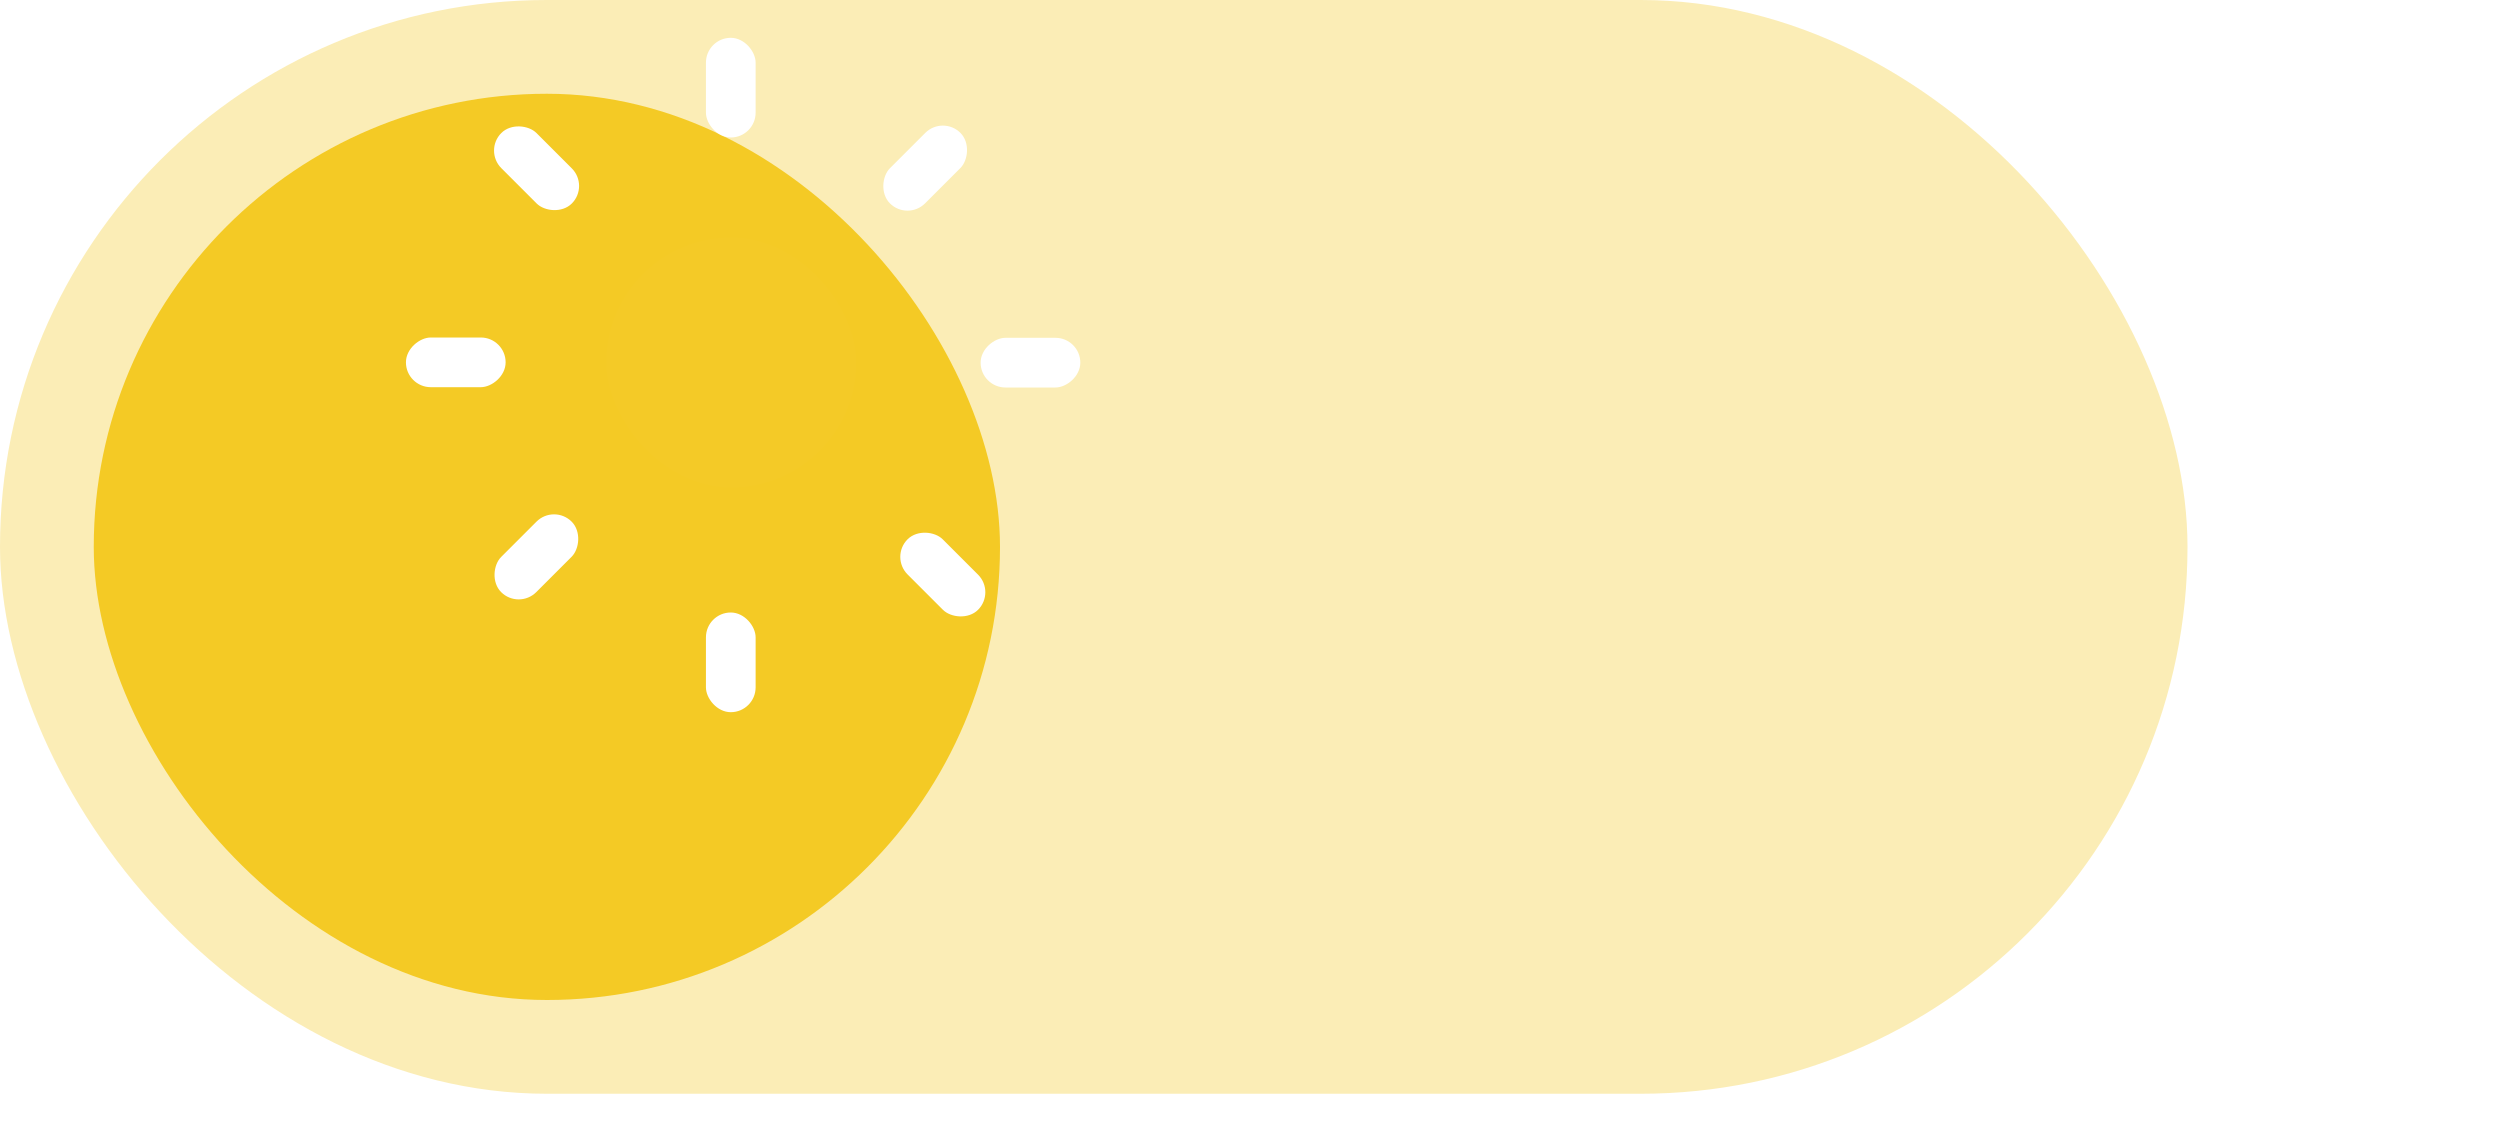 <svg width="80" height="36" viewBox="0 0 80 36" fill="none" xmlns="http://www.w3.org/2000/svg">
<rect width="70" height="35" rx="17.5" fill="#FBEDB6"/>
<rect x="3" y="3" width="29" height="29" rx="14.5" fill="#F4CA25"/>
<g filter="url(#filter0_i_161_227)">
<rect x="13" y="14" width="8" height="8" rx="8" fill="white" fill-opacity="0.01"/>
</g>
<g filter="url(#filter1_i_161_227)">
<rect x="16.19" y="26" width="1.59" height="3.19" rx="0.795" fill="white"/>
</g>
<g filter="url(#filter2_i_161_227)">
<rect x="11.33" y="22.53" width="1.59" height="3.19" rx="0.795" transform="rotate(45 11.33 22.53)" fill="white"/>
</g>
<g filter="url(#filter3_i_161_227)">
<rect x="9.78" y="17.2" width="1.59" height="3.19" rx="0.795" transform="rotate(90 9.78 17.2)" fill="white"/>
</g>
<g filter="url(#filter4_i_161_227)">
<rect x="12.46" y="12.35" width="1.59" height="3.19" rx="0.795" transform="rotate(135 12.46 12.35)" fill="white"/>
</g>
<g filter="url(#filter5_i_161_227)">
<rect x="17.78" y="10.8" width="1.59" height="3.19" rx="0.795" transform="rotate(180 17.78 10.8)" fill="white"/>
</g>
<g filter="url(#filter6_i_161_227)">
<rect x="22.64" y="13.47" width="1.59" height="3.19" rx="0.795" transform="rotate(-135 22.64 13.47)" fill="white"/>
</g>
<g filter="url(#filter7_i_161_227)">
<rect x="24.98" y="18.8" width="1.59" height="3.19" rx="0.795" transform="rotate(-90 24.98 18.8)" fill="white"/>
</g>
<g filter="url(#filter8_i_161_227)">
<rect x="22.08" y="24.22" width="1.59" height="3.19" rx="0.795" transform="rotate(-45 22.08 24.22)" fill="white"/>
</g>
<defs>
<filter id="filter0_i_161_227" x="13" y="7.6" width="14.4" height="14.4" filterUnits="userSpaceOnUse" color-interpolation-filters="sRGB">
<feFlood flood-opacity="0" result="BackgroundImageFix"/>
<feBlend mode="normal" in="SourceGraphic" in2="BackgroundImageFix" result="shape"/>
<feColorMatrix in="SourceAlpha" type="matrix" values="0 0 0 0 0 0 0 0 0 0 0 0 0 0 0 0 0 0 127 0" result="hardAlpha"/>
<feMorphology radius="8" operator="erode" in="SourceAlpha" result="effect1_innerShadow_161_227"/>
<feOffset dx="6.4" dy="-6.4"/>
<feComposite in2="hardAlpha" operator="arithmetic" k2="-1" k3="1"/>
<feColorMatrix type="matrix" values="0 0 0 0 1 0 0 0 0 1 0 0 0 0 1 0 0 0 1 0"/>
<feBlend mode="normal" in2="shape" result="effect1_innerShadow_161_227"/>
</filter>
<filter id="filter1_i_161_227" x="16.19" y="19.6" width="7.99" height="9.59" filterUnits="userSpaceOnUse" color-interpolation-filters="sRGB">
<feFlood flood-opacity="0" result="BackgroundImageFix"/>
<feBlend mode="normal" in="SourceGraphic" in2="BackgroundImageFix" result="shape"/>
<feColorMatrix in="SourceAlpha" type="matrix" values="0 0 0 0 0 0 0 0 0 0 0 0 0 0 0 0 0 0 127 0" result="hardAlpha"/>
<feMorphology radius="8" operator="erode" in="SourceAlpha" result="effect1_innerShadow_161_227"/>
<feOffset dx="6.4" dy="-6.4"/>
<feComposite in2="hardAlpha" operator="arithmetic" k2="-1" k3="1"/>
<feColorMatrix type="matrix" values="0 0 0 0 1 0 0 0 0 1 0 0 0 0 1 0 0 0 1 0"/>
<feBlend mode="normal" in2="shape" result="effect1_innerShadow_161_227"/>
</filter>
<filter id="filter2_i_161_227" x="9.074" y="16.13" width="9.78" height="9.78" filterUnits="userSpaceOnUse" color-interpolation-filters="sRGB">
<feFlood flood-opacity="0" result="BackgroundImageFix"/>
<feBlend mode="normal" in="SourceGraphic" in2="BackgroundImageFix" result="shape"/>
<feColorMatrix in="SourceAlpha" type="matrix" values="0 0 0 0 0 0 0 0 0 0 0 0 0 0 0 0 0 0 127 0" result="hardAlpha"/>
<feMorphology radius="8" operator="erode" in="SourceAlpha" result="effect1_innerShadow_161_227"/>
<feOffset dx="6.4" dy="-6.4"/>
<feComposite in2="hardAlpha" operator="arithmetic" k2="-1" k3="1"/>
<feColorMatrix type="matrix" values="0 0 0 0 1 0 0 0 0 1 0 0 0 0 1 0 0 0 1 0"/>
<feBlend mode="normal" in2="shape" result="effect1_innerShadow_161_227"/>
</filter>
<filter id="filter3_i_161_227" x="6.59" y="10.8" width="9.59" height="7.99" filterUnits="userSpaceOnUse" color-interpolation-filters="sRGB">
<feFlood flood-opacity="0" result="BackgroundImageFix"/>
<feBlend mode="normal" in="SourceGraphic" in2="BackgroundImageFix" result="shape"/>
<feColorMatrix in="SourceAlpha" type="matrix" values="0 0 0 0 0 0 0 0 0 0 0 0 0 0 0 0 0 0 127 0" result="hardAlpha"/>
<feMorphology radius="8" operator="erode" in="SourceAlpha" result="effect1_innerShadow_161_227"/>
<feOffset dx="6.4" dy="-6.4"/>
<feComposite in2="hardAlpha" operator="arithmetic" k2="-1" k3="1"/>
<feColorMatrix type="matrix" values="0 0 0 0 1 0 0 0 0 1 0 0 0 0 1 0 0 0 1 0"/>
<feBlend mode="normal" in2="shape" result="effect1_innerShadow_161_227"/>
</filter>
<filter id="filter4_i_161_227" x="9.08" y="3.694" width="9.78" height="9.78" filterUnits="userSpaceOnUse" color-interpolation-filters="sRGB">
<feFlood flood-opacity="0" result="BackgroundImageFix"/>
<feBlend mode="normal" in="SourceGraphic" in2="BackgroundImageFix" result="shape"/>
<feColorMatrix in="SourceAlpha" type="matrix" values="0 0 0 0 0 0 0 0 0 0 0 0 0 0 0 0 0 0 127 0" result="hardAlpha"/>
<feMorphology radius="8" operator="erode" in="SourceAlpha" result="effect1_innerShadow_161_227"/>
<feOffset dx="6.4" dy="-6.4"/>
<feComposite in2="hardAlpha" operator="arithmetic" k2="-1" k3="1"/>
<feColorMatrix type="matrix" values="0 0 0 0 1 0 0 0 0 1 0 0 0 0 1 0 0 0 1 0"/>
<feBlend mode="normal" in2="shape" result="effect1_innerShadow_161_227"/>
</filter>
<filter id="filter5_i_161_227" x="16.19" y="1.21" width="7.99" height="9.59" filterUnits="userSpaceOnUse" color-interpolation-filters="sRGB">
<feFlood flood-opacity="0" result="BackgroundImageFix"/>
<feBlend mode="normal" in="SourceGraphic" in2="BackgroundImageFix" result="shape"/>
<feColorMatrix in="SourceAlpha" type="matrix" values="0 0 0 0 0 0 0 0 0 0 0 0 0 0 0 0 0 0 127 0" result="hardAlpha"/>
<feMorphology radius="8" operator="erode" in="SourceAlpha" result="effect1_innerShadow_161_227"/>
<feOffset dx="6.4" dy="-6.4"/>
<feComposite in2="hardAlpha" operator="arithmetic" k2="-1" k3="1"/>
<feColorMatrix type="matrix" values="0 0 0 0 1 0 0 0 0 1 0 0 0 0 1 0 0 0 1 0"/>
<feBlend mode="normal" in2="shape" result="effect1_innerShadow_161_227"/>
</filter>
<filter id="filter6_i_161_227" x="21.516" y="3.69" width="9.78" height="9.78" filterUnits="userSpaceOnUse" color-interpolation-filters="sRGB">
<feFlood flood-opacity="0" result="BackgroundImageFix"/>
<feBlend mode="normal" in="SourceGraphic" in2="BackgroundImageFix" result="shape"/>
<feColorMatrix in="SourceAlpha" type="matrix" values="0 0 0 0 0 0 0 0 0 0 0 0 0 0 0 0 0 0 127 0" result="hardAlpha"/>
<feMorphology radius="8" operator="erode" in="SourceAlpha" result="effect1_innerShadow_161_227"/>
<feOffset dx="6.4" dy="-6.4"/>
<feComposite in2="hardAlpha" operator="arithmetic" k2="-1" k3="1"/>
<feColorMatrix type="matrix" values="0 0 0 0 1 0 0 0 0 1 0 0 0 0 1 0 0 0 1 0"/>
<feBlend mode="normal" in2="shape" result="effect1_innerShadow_161_227"/>
</filter>
<filter id="filter7_i_161_227" x="24.98" y="10.81" width="9.59" height="7.99" filterUnits="userSpaceOnUse" color-interpolation-filters="sRGB">
<feFlood flood-opacity="0" result="BackgroundImageFix"/>
<feBlend mode="normal" in="SourceGraphic" in2="BackgroundImageFix" result="shape"/>
<feColorMatrix in="SourceAlpha" type="matrix" values="0 0 0 0 0 0 0 0 0 0 0 0 0 0 0 0 0 0 127 0" result="hardAlpha"/>
<feMorphology radius="8" operator="erode" in="SourceAlpha" result="effect1_innerShadow_161_227"/>
<feOffset dx="6.4" dy="-6.4"/>
<feComposite in2="hardAlpha" operator="arithmetic" k2="-1" k3="1"/>
<feColorMatrix type="matrix" values="0 0 0 0 1 0 0 0 0 1 0 0 0 0 1 0 0 0 1 0"/>
<feBlend mode="normal" in2="shape" result="effect1_innerShadow_161_227"/>
</filter>
<filter id="filter8_i_161_227" x="22.08" y="16.696" width="9.78" height="9.78" filterUnits="userSpaceOnUse" color-interpolation-filters="sRGB">
<feFlood flood-opacity="0" result="BackgroundImageFix"/>
<feBlend mode="normal" in="SourceGraphic" in2="BackgroundImageFix" result="shape"/>
<feColorMatrix in="SourceAlpha" type="matrix" values="0 0 0 0 0 0 0 0 0 0 0 0 0 0 0 0 0 0 127 0" result="hardAlpha"/>
<feMorphology radius="8" operator="erode" in="SourceAlpha" result="effect1_innerShadow_161_227"/>
<feOffset dx="6.4" dy="-6.4"/>
<feComposite in2="hardAlpha" operator="arithmetic" k2="-1" k3="1"/>
<feColorMatrix type="matrix" values="0 0 0 0 1 0 0 0 0 1 0 0 0 0 1 0 0 0 1 0"/>
<feBlend mode="normal" in2="shape" result="effect1_innerShadow_161_227"/>
</filter>
</defs>
</svg>
